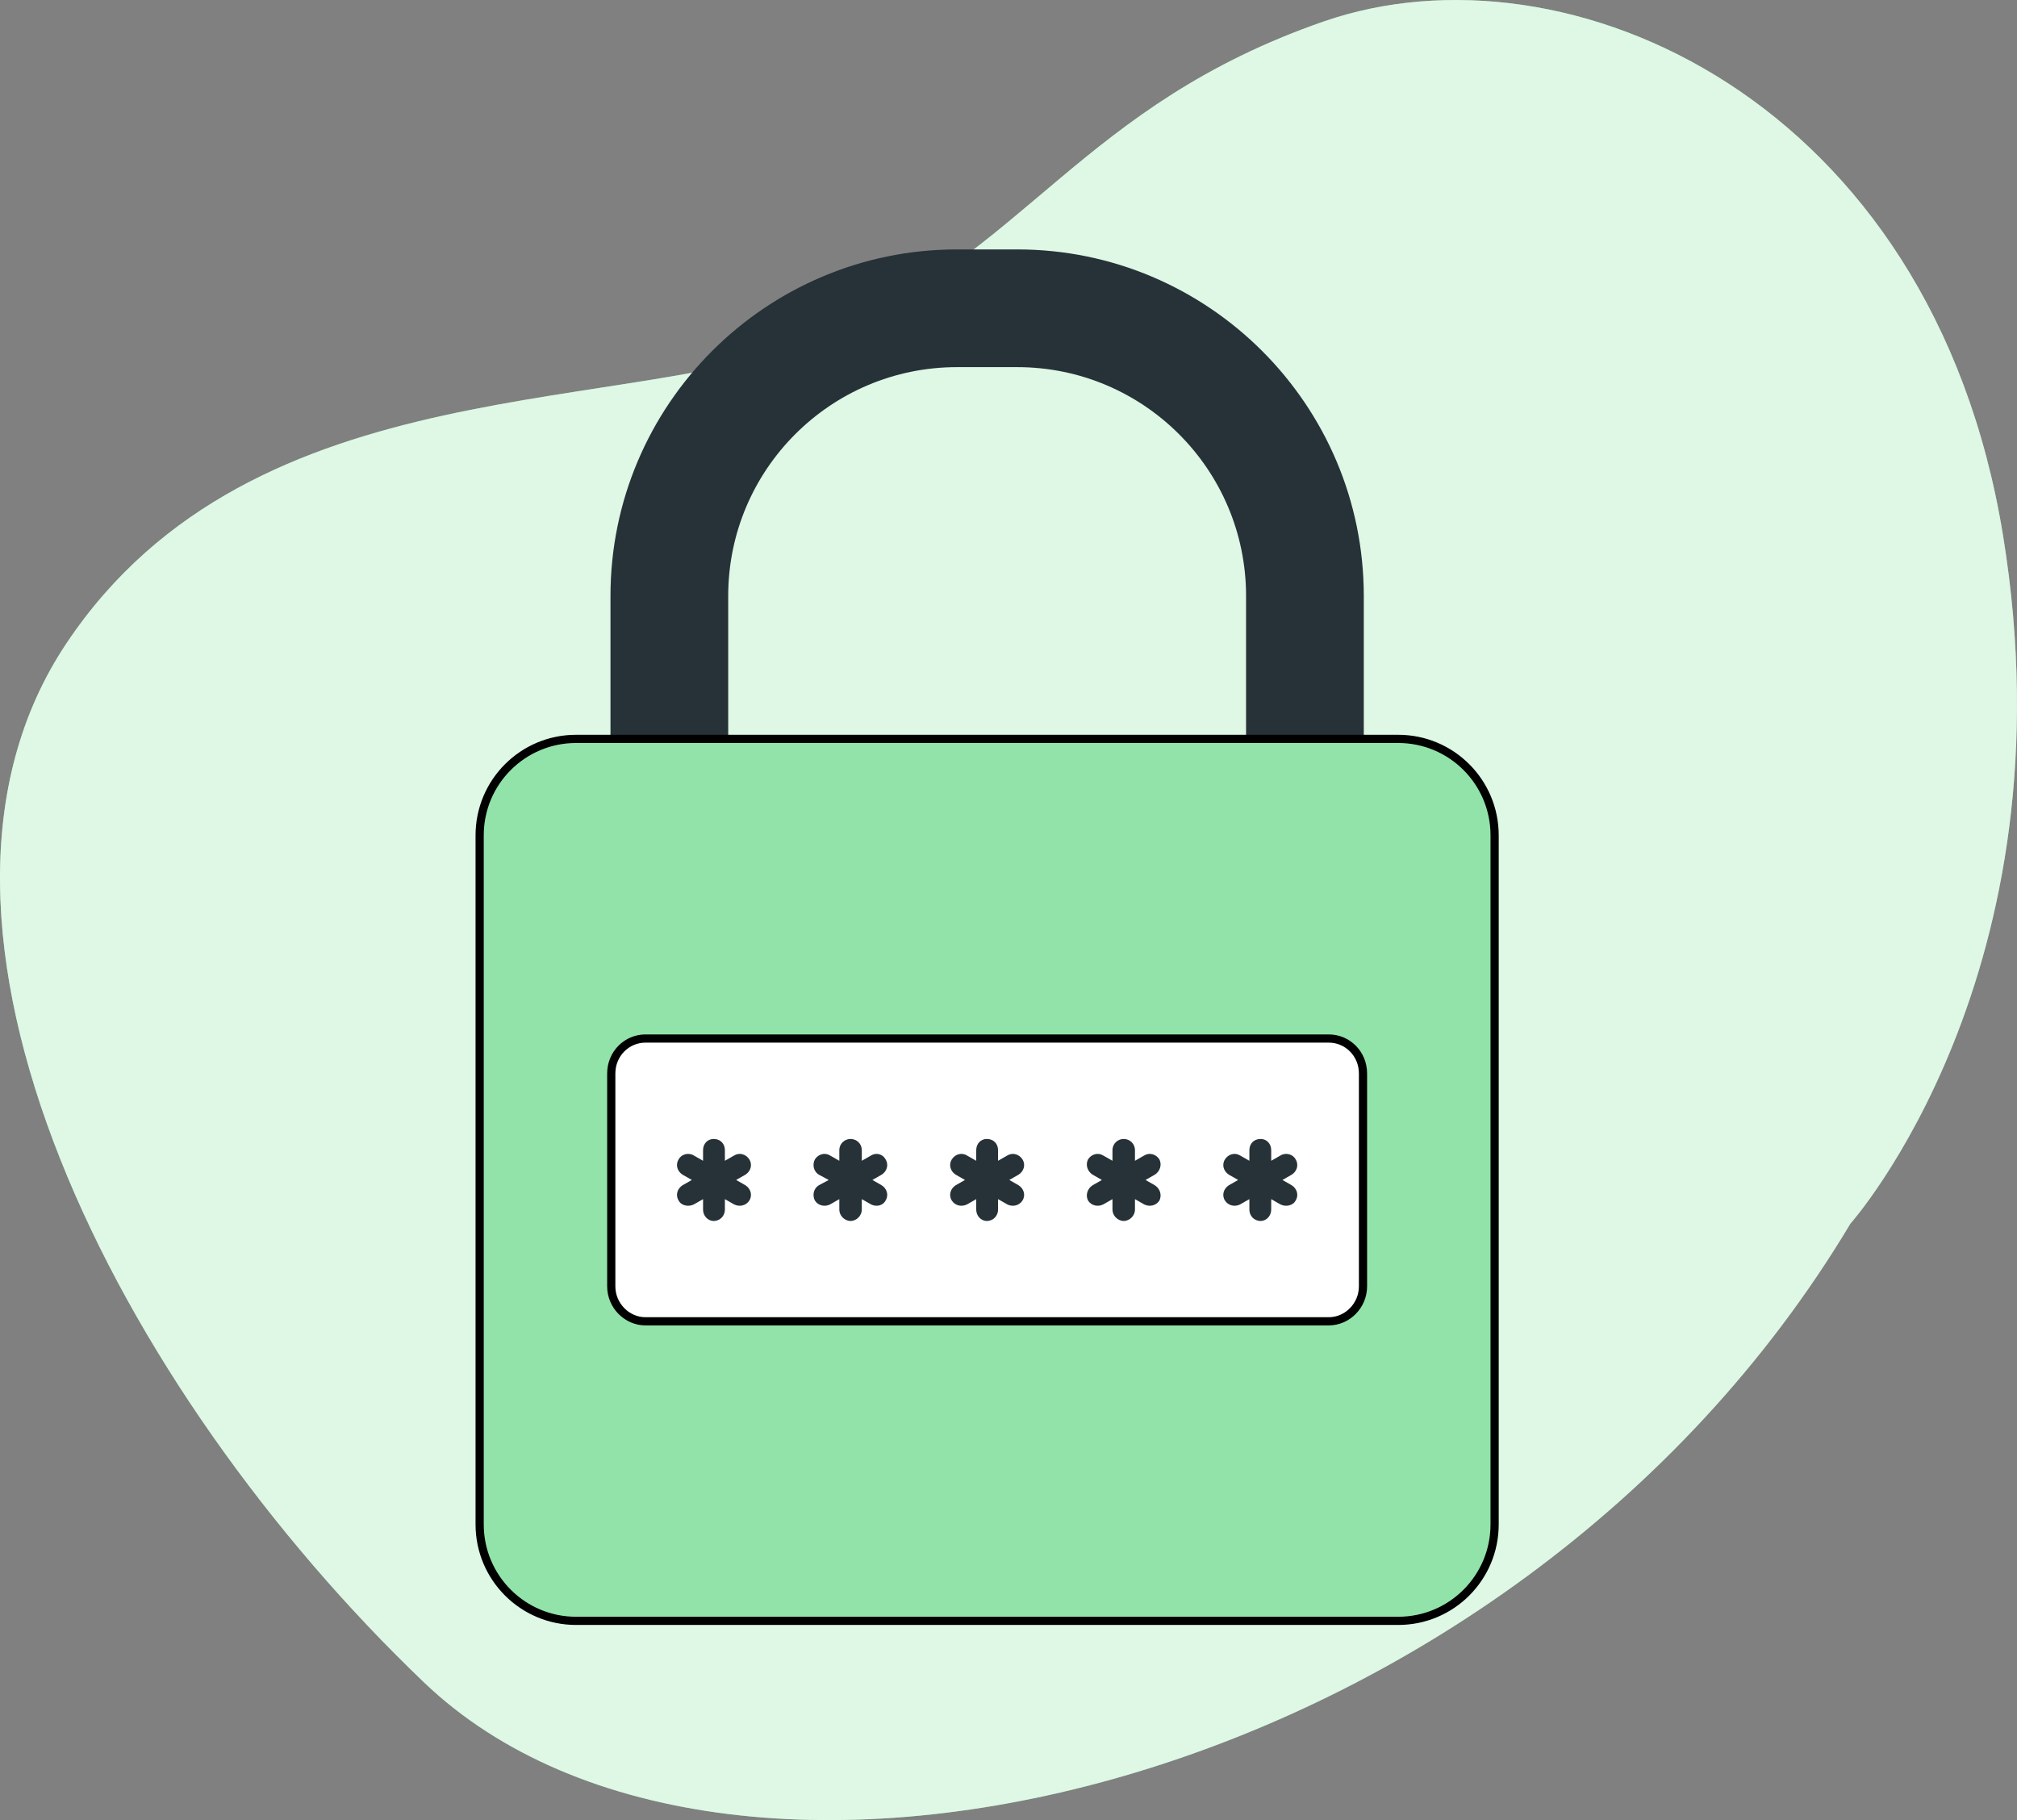 <svg width="123" height="111" viewBox="0 0 123 111" fill="none" xmlns="http://www.w3.org/2000/svg">
<rect x="0" y="0" width="123" height="111" fill="#808080" stroke="none"/>
<path d="M112.838 74.629C112.838 74.629 126.489 59.303 122.148 32.653C117.806 6.003 95.526 -3.814 80.727 1.308C65.94 6.443 62.614 15.366 50.539 20.475C38.451 25.584 15.53 22.076 4.056 39.229C-7.418 56.382 7.222 84.793 25.868 102.613C44.515 120.433 92.107 109.282 112.838 74.629Z" fill="#92E3A9"/>
<path opacity="0.7" d="M112.838 74.629C112.838 74.629 126.489 59.303 122.148 32.653C117.806 6.003 95.526 -3.814 80.727 1.308C65.94 6.443 62.614 15.366 50.539 20.475C38.451 25.584 15.53 22.076 4.056 39.229C-7.418 56.382 7.222 84.793 25.868 102.613C44.515 120.433 92.107 109.282 112.838 74.629Z" fill="white"/>
<path d="M79.577 58.972C77.601 58.972 75.987 57.358 75.987 55.382V36.345C75.987 28.642 69.736 22.39 62.032 22.39H58.362C50.658 22.39 44.407 28.642 44.407 36.345V55.382C44.407 57.358 42.794 58.972 40.817 58.972C38.841 58.972 37.228 57.358 37.228 55.382V36.345C37.228 24.689 46.706 15.211 58.362 15.211H62.032C73.688 15.211 83.166 24.689 83.166 36.345V55.382C83.166 57.358 81.553 58.972 79.577 58.972Z" fill="#263238"/>
<path d="M91.144 92.969C91.144 96.219 88.514 98.85 85.264 98.85H35.13C31.881 98.85 29.25 96.219 29.25 92.969V50.943C29.25 47.693 31.881 45.062 35.13 45.062H85.264C88.514 45.062 91.144 47.693 91.144 50.943V92.969Z" fill="#92E3A9" stroke="black" stroke-width="0.5"/>
<path d="M83.118 78.453C83.118 79.611 82.176 80.582 81.029 80.582H39.365C38.218 80.582 37.276 79.611 37.276 78.453V65.466C37.276 64.27 38.216 63.336 39.365 63.336H81.029C82.179 63.336 83.118 64.27 83.118 65.466V78.453Z" fill="white" stroke="black" stroke-width="0.5"/>
<path d="M45.456 72.284L44.891 71.962L45.456 71.639C45.778 71.437 45.899 71.034 45.698 70.711C45.496 70.389 45.093 70.268 44.77 70.469L44.205 70.792V70.147C44.205 69.743 43.923 69.461 43.52 69.461C43.157 69.461 42.874 69.743 42.874 70.147V70.792L42.31 70.469C41.987 70.268 41.543 70.389 41.382 70.711C41.18 71.034 41.301 71.437 41.624 71.639L42.189 71.962L41.624 72.284C41.301 72.486 41.18 72.889 41.382 73.212C41.543 73.534 41.987 73.615 42.31 73.454L42.874 73.131V73.776C42.874 74.139 43.157 74.462 43.52 74.462C43.923 74.462 44.205 74.139 44.205 73.776V73.131L44.77 73.454C45.093 73.615 45.496 73.534 45.698 73.212C45.899 72.889 45.778 72.486 45.456 72.284Z" fill="#263238"/>
<path d="M53.764 72.284L53.2 71.962L53.764 71.639C54.087 71.437 54.208 71.034 54.006 70.711C53.845 70.389 53.441 70.268 53.119 70.469L52.554 70.792V70.147C52.554 69.743 52.231 69.461 51.868 69.461C51.506 69.461 51.183 69.743 51.183 70.147V70.792L50.618 70.469C50.296 70.268 49.892 70.389 49.691 70.711C49.529 71.034 49.61 71.437 49.933 71.639L50.538 71.962L49.933 72.284C49.61 72.486 49.529 72.889 49.691 73.212C49.892 73.534 50.296 73.615 50.618 73.454L51.183 73.131V73.776C51.183 74.139 51.506 74.462 51.868 74.462C52.231 74.462 52.554 74.139 52.554 73.776V73.131L53.119 73.454C53.441 73.615 53.845 73.534 54.006 73.212C54.208 72.889 54.087 72.486 53.764 72.284Z" fill="#263238"/>
<path d="M62.113 72.284L61.548 71.962L62.113 71.639C62.436 71.437 62.557 71.034 62.355 70.711C62.153 70.389 61.75 70.268 61.427 70.469L60.863 70.792V70.147C60.863 69.743 60.58 69.461 60.177 69.461C59.814 69.461 59.532 69.743 59.532 70.147V70.792L58.967 70.469C58.644 70.268 58.241 70.389 58.039 70.711C57.838 71.034 57.959 71.437 58.281 71.639L58.846 71.962L58.281 72.284C57.959 72.486 57.838 72.889 58.039 73.212C58.241 73.534 58.644 73.615 58.967 73.454L59.532 73.131V73.776C59.532 74.139 59.814 74.462 60.177 74.462C60.58 74.462 60.863 74.139 60.863 73.776V73.131L61.427 73.454C61.75 73.615 62.153 73.534 62.355 73.212C62.557 72.889 62.436 72.486 62.113 72.284Z" fill="#263238"/>
<path d="M70.421 72.284L69.857 71.962L70.421 71.639C70.744 71.437 70.865 71.034 70.704 70.711C70.502 70.389 70.099 70.268 69.776 70.469L69.212 70.792V70.147C69.212 69.743 68.889 69.461 68.526 69.461C68.163 69.461 67.84 69.743 67.84 70.147V70.792L67.275 70.469C66.953 70.268 66.549 70.389 66.348 70.711C66.187 71.034 66.308 71.437 66.63 71.639L67.195 71.962L66.63 72.284C66.308 72.486 66.187 72.889 66.348 73.212C66.549 73.534 66.953 73.615 67.275 73.454L67.84 73.131V73.776C67.84 74.139 68.163 74.462 68.526 74.462C68.889 74.462 69.212 74.139 69.212 73.776V73.131L69.776 73.454C70.099 73.615 70.502 73.534 70.704 73.212C70.865 72.889 70.744 72.486 70.421 72.284Z" fill="#263238"/>
<path d="M78.77 72.284L78.206 71.962L78.77 71.639C79.093 71.437 79.214 71.034 79.012 70.711C78.851 70.389 78.407 70.268 78.085 70.469L77.52 70.792V70.147C77.52 69.743 77.238 69.461 76.875 69.461C76.471 69.461 76.189 69.743 76.189 70.147V70.792L75.624 70.469C75.302 70.268 74.898 70.389 74.697 70.711C74.495 71.034 74.616 71.437 74.939 71.639L75.503 71.962L74.939 72.284C74.616 72.486 74.495 72.889 74.697 73.212C74.898 73.534 75.302 73.615 75.624 73.454L76.189 73.131V73.776C76.189 74.139 76.471 74.462 76.875 74.462C77.238 74.462 77.52 74.139 77.52 73.776V73.131L78.085 73.454C78.407 73.615 78.851 73.534 79.012 73.212C79.214 72.889 79.093 72.486 78.77 72.284Z" fill="#263238"/>
</svg>
